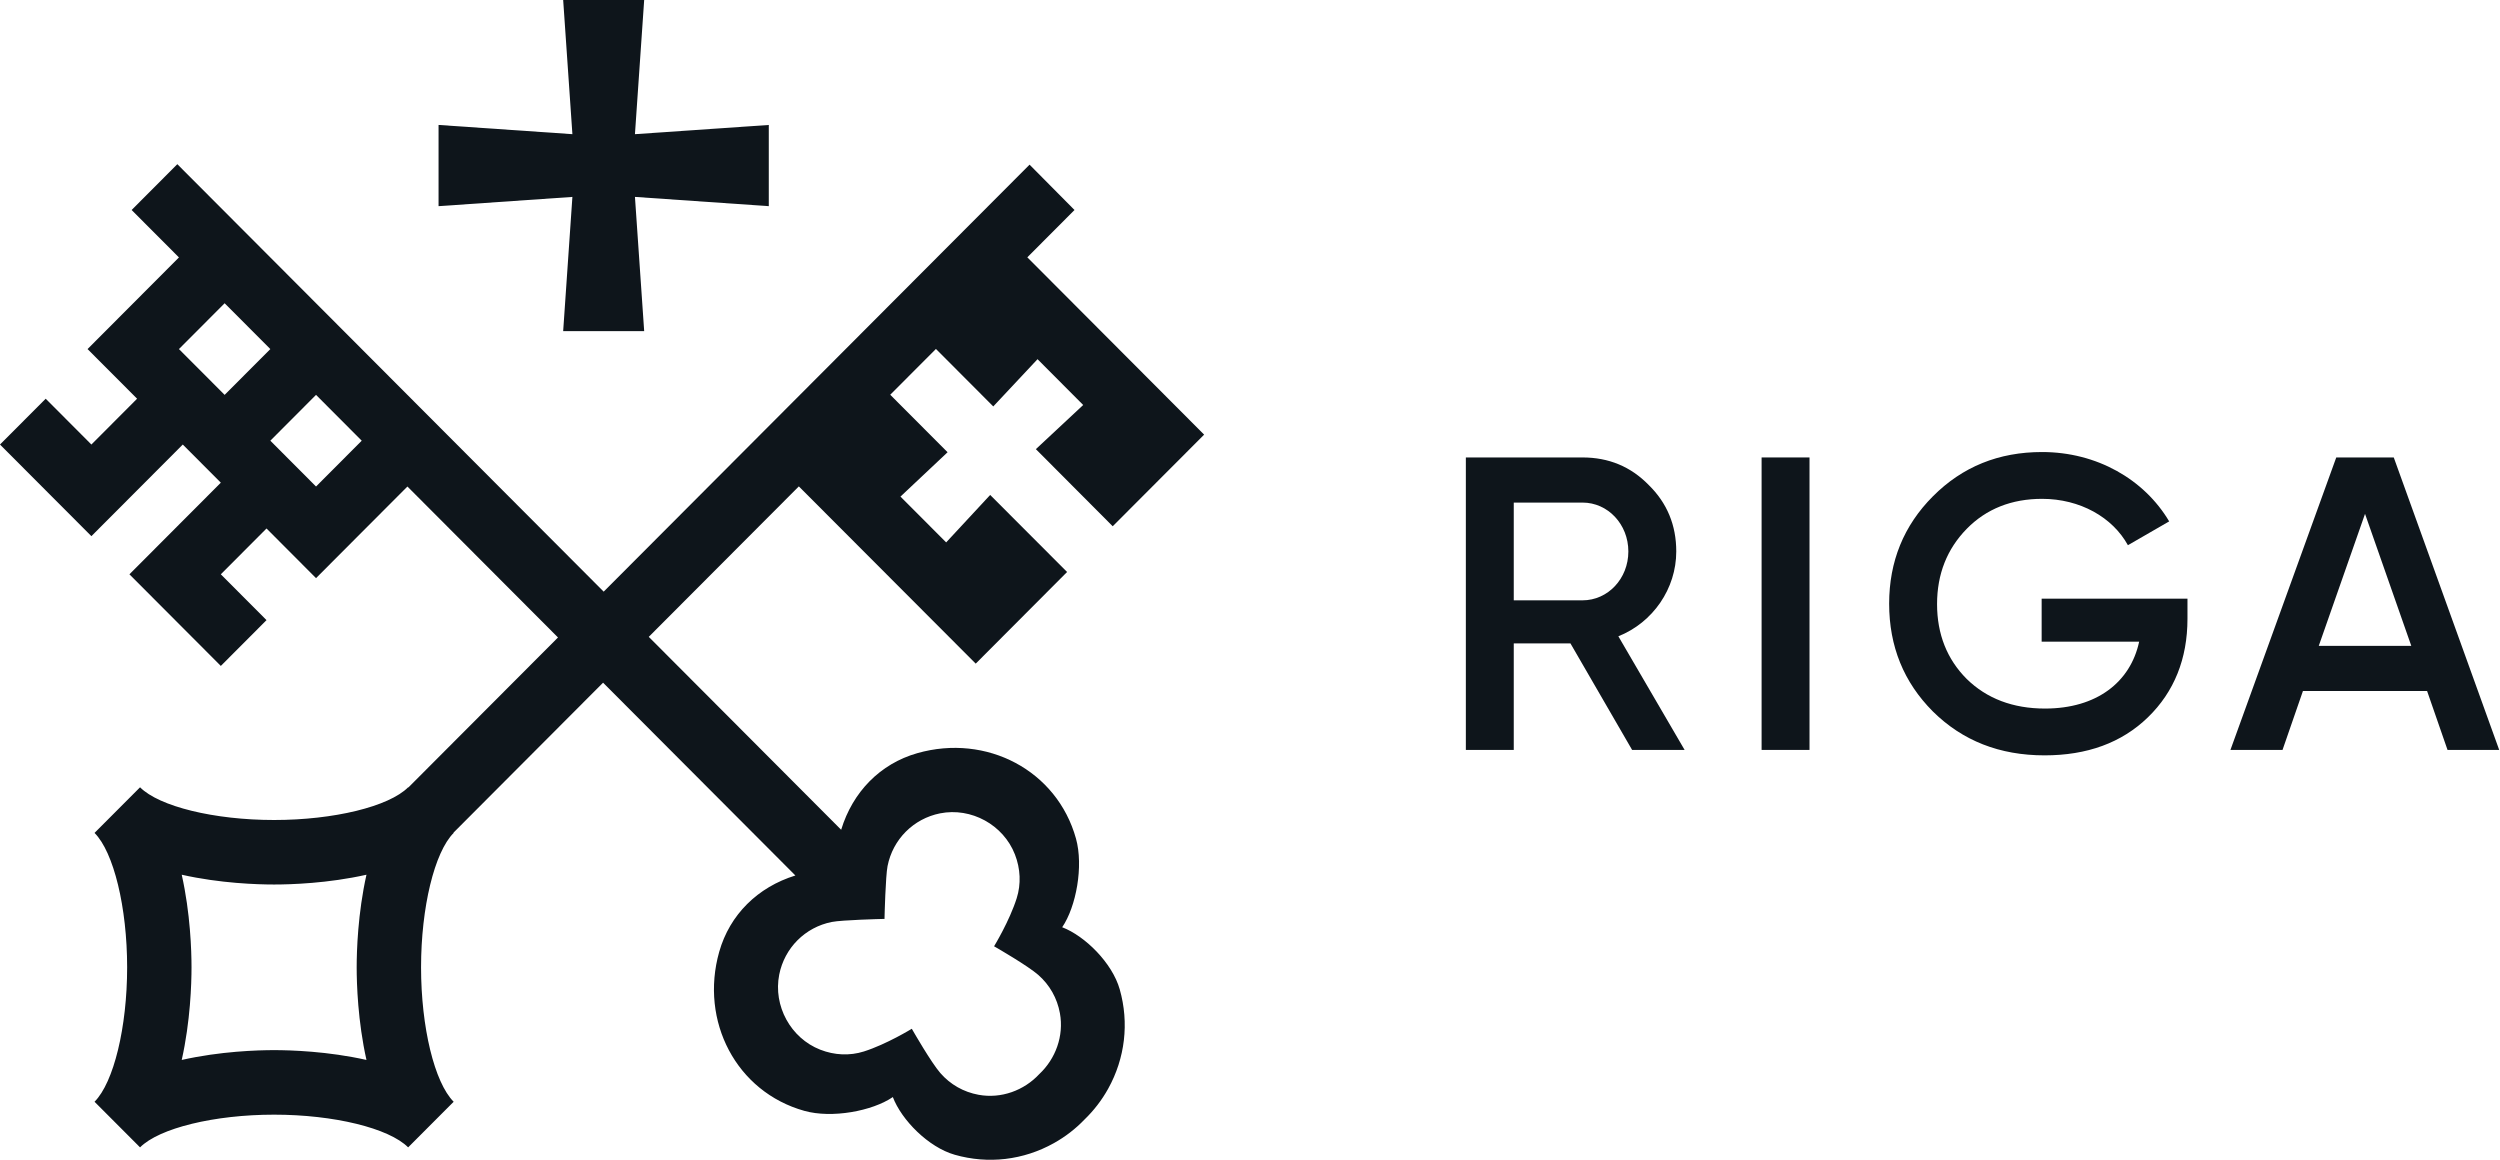 <?xml version="1.0" encoding="UTF-8"?>
<svg xmlns="http://www.w3.org/2000/svg" width="97" height="45" viewBox="0 0 97 45" fill="none">
  <path d="M58.734 19.5V23.293H61.401C62.388 23.293 63.18 22.451 63.18 21.397C63.18 20.343 62.388 19.5 61.401 19.5H58.734ZM63.326 29.097L60.933 24.963H58.734V29.097H56.875V17.749H61.401C62.42 17.749 63.277 18.106 63.972 18.82C64.683 19.517 65.039 20.376 65.039 21.397C65.039 22.84 64.134 24.152 62.792 24.688L65.363 29.097H63.326Z" fill="#0E151B"></path>
  <path d="M68.35 17.749H70.209V29.097H68.35V17.749Z" fill="#0E151B"></path>
  <path d="M84.874 23.229V24.007C84.874 25.563 84.357 26.844 83.339 27.832C82.32 28.821 80.978 29.308 79.329 29.308C77.583 29.308 76.144 28.74 74.996 27.605C73.865 26.471 73.299 25.077 73.299 23.423C73.299 21.786 73.865 20.392 74.996 19.258C76.144 18.106 77.551 17.539 79.232 17.539C81.35 17.539 83.193 18.593 84.164 20.23L82.563 21.154C81.965 20.068 80.703 19.355 79.232 19.355C78.052 19.355 77.066 19.744 76.306 20.522C75.546 21.3 75.158 22.273 75.158 23.44C75.158 24.607 75.546 25.579 76.306 26.341C77.082 27.103 78.101 27.492 79.346 27.492C81.35 27.492 82.66 26.471 82.999 24.898H79.216V23.229H84.874Z" fill="#0E151B"></path>
  <path d="M89.968 25.06H93.558L91.763 19.938L89.968 25.06ZM94.964 29.097L94.171 26.811H89.354L88.562 29.097H86.541L90.647 17.749H92.878L96.969 29.097H94.964Z" fill="#0E151B"></path>
  <path d="M40.324 41.675C39.736 42.308 38.848 42.639 37.97 42.478C37.386 42.371 36.872 42.079 36.484 41.633C36.127 41.222 35.429 40.005 35.422 39.992L35.378 39.916C35.378 39.916 34.4 40.517 33.519 40.797C32.969 40.971 32.377 40.944 31.824 40.727C30.677 40.278 29.994 39.025 30.234 37.814C30.44 36.779 31.239 35.977 32.274 35.772C32.664 35.694 34.211 35.656 34.227 35.656L34.319 35.654L34.321 35.562C34.321 35.546 34.36 33.994 34.437 33.603C34.642 32.566 35.442 31.765 36.474 31.558C37.682 31.318 38.931 32.002 39.379 33.152C39.595 33.707 39.622 34.3 39.448 34.851C39.169 35.734 38.57 36.716 38.57 36.716L38.646 36.76C38.658 36.767 39.873 37.467 40.282 37.824C40.727 38.213 41.019 38.729 41.125 39.315C41.285 40.195 40.955 41.085 40.324 41.675ZM10.635 40.745C10.001 40.745 8.545 40.789 7.051 41.126C7.387 39.627 7.431 38.168 7.431 37.532C7.431 36.897 7.387 35.437 7.051 33.939C8.545 34.276 10.001 34.319 10.635 34.319C11.269 34.319 12.724 34.276 14.219 33.939C13.883 35.437 13.839 36.897 13.839 37.532C13.839 38.168 13.883 39.627 14.219 41.126C12.724 40.789 11.269 40.745 10.635 40.745ZM12.262 18.877L10.489 17.099L12.262 15.321L14.035 17.099L12.262 18.877ZM8.716 11.766L10.489 13.544L8.716 15.321L6.943 13.544L8.716 11.766ZM41.213 35.977C41.757 35.177 42.045 33.605 41.748 32.537C41.01 29.886 38.274 28.459 35.591 29.223C34.152 29.633 33.085 30.725 32.637 32.195L25.172 24.71L30.995 18.872L37.858 25.749L41.403 22.193L38.419 19.204L36.711 21.045L34.938 19.268L36.766 17.547L34.82 15.596L34.541 15.316L36.314 13.539L38.539 15.77L40.256 13.936L42.028 15.714L40.192 17.427L43.173 20.419L46.72 16.864L39.86 9.984L41.691 8.148L39.947 6.389L23.423 22.956L6.88 6.37L5.107 8.148L6.943 9.988L5.17 11.766L3.397 13.544L5.319 15.47L3.546 17.248L1.773 15.47L0 17.248L1.773 19.026L3.546 20.803L5.319 19.026L7.092 17.248L8.568 18.728L6.795 20.505L5.022 22.283L6.795 24.061L8.568 25.838L10.341 24.061L8.568 22.283L10.341 20.505L12.262 22.432L14.035 20.654L15.808 18.877L21.65 24.734L15.844 30.555L15.836 30.547C15.091 31.294 12.952 31.816 10.635 31.816C8.317 31.816 6.179 31.294 5.434 30.547L3.668 32.317C4.413 33.064 4.933 35.209 4.933 37.532C4.933 39.856 4.413 42 3.668 42.748L5.434 44.518C6.179 43.771 8.317 43.249 10.635 43.249C12.952 43.249 15.091 43.771 15.836 44.518L17.602 42.748C16.857 42 16.337 39.856 16.337 37.532C16.337 35.209 16.857 33.064 17.602 32.317L17.594 32.309L23.399 26.488L30.861 33.969C29.399 34.421 28.314 35.489 27.906 36.929C27.144 39.619 28.567 42.363 31.211 43.102C32.276 43.4 33.843 43.112 34.642 42.566C34.98 43.456 36.023 44.514 37.046 44.805C38.343 45.175 39.71 45.014 40.89 44.354C41.337 44.105 41.736 43.795 42.08 43.436C42.438 43.09 42.748 42.69 42.997 42.242C43.654 41.059 43.815 39.689 43.446 38.388C43.156 37.363 42.1 36.317 41.213 35.977Z" fill="#0E151B"></path>
  <path d="M21.851 12.847H24.994L24.636 7.64L29.829 7.999V4.848L24.636 5.206L24.994 -0H21.851L22.209 5.206L17.016 4.848V7.999L22.209 7.64L21.851 12.847Z" fill="#0E151B"></path>
</svg>
